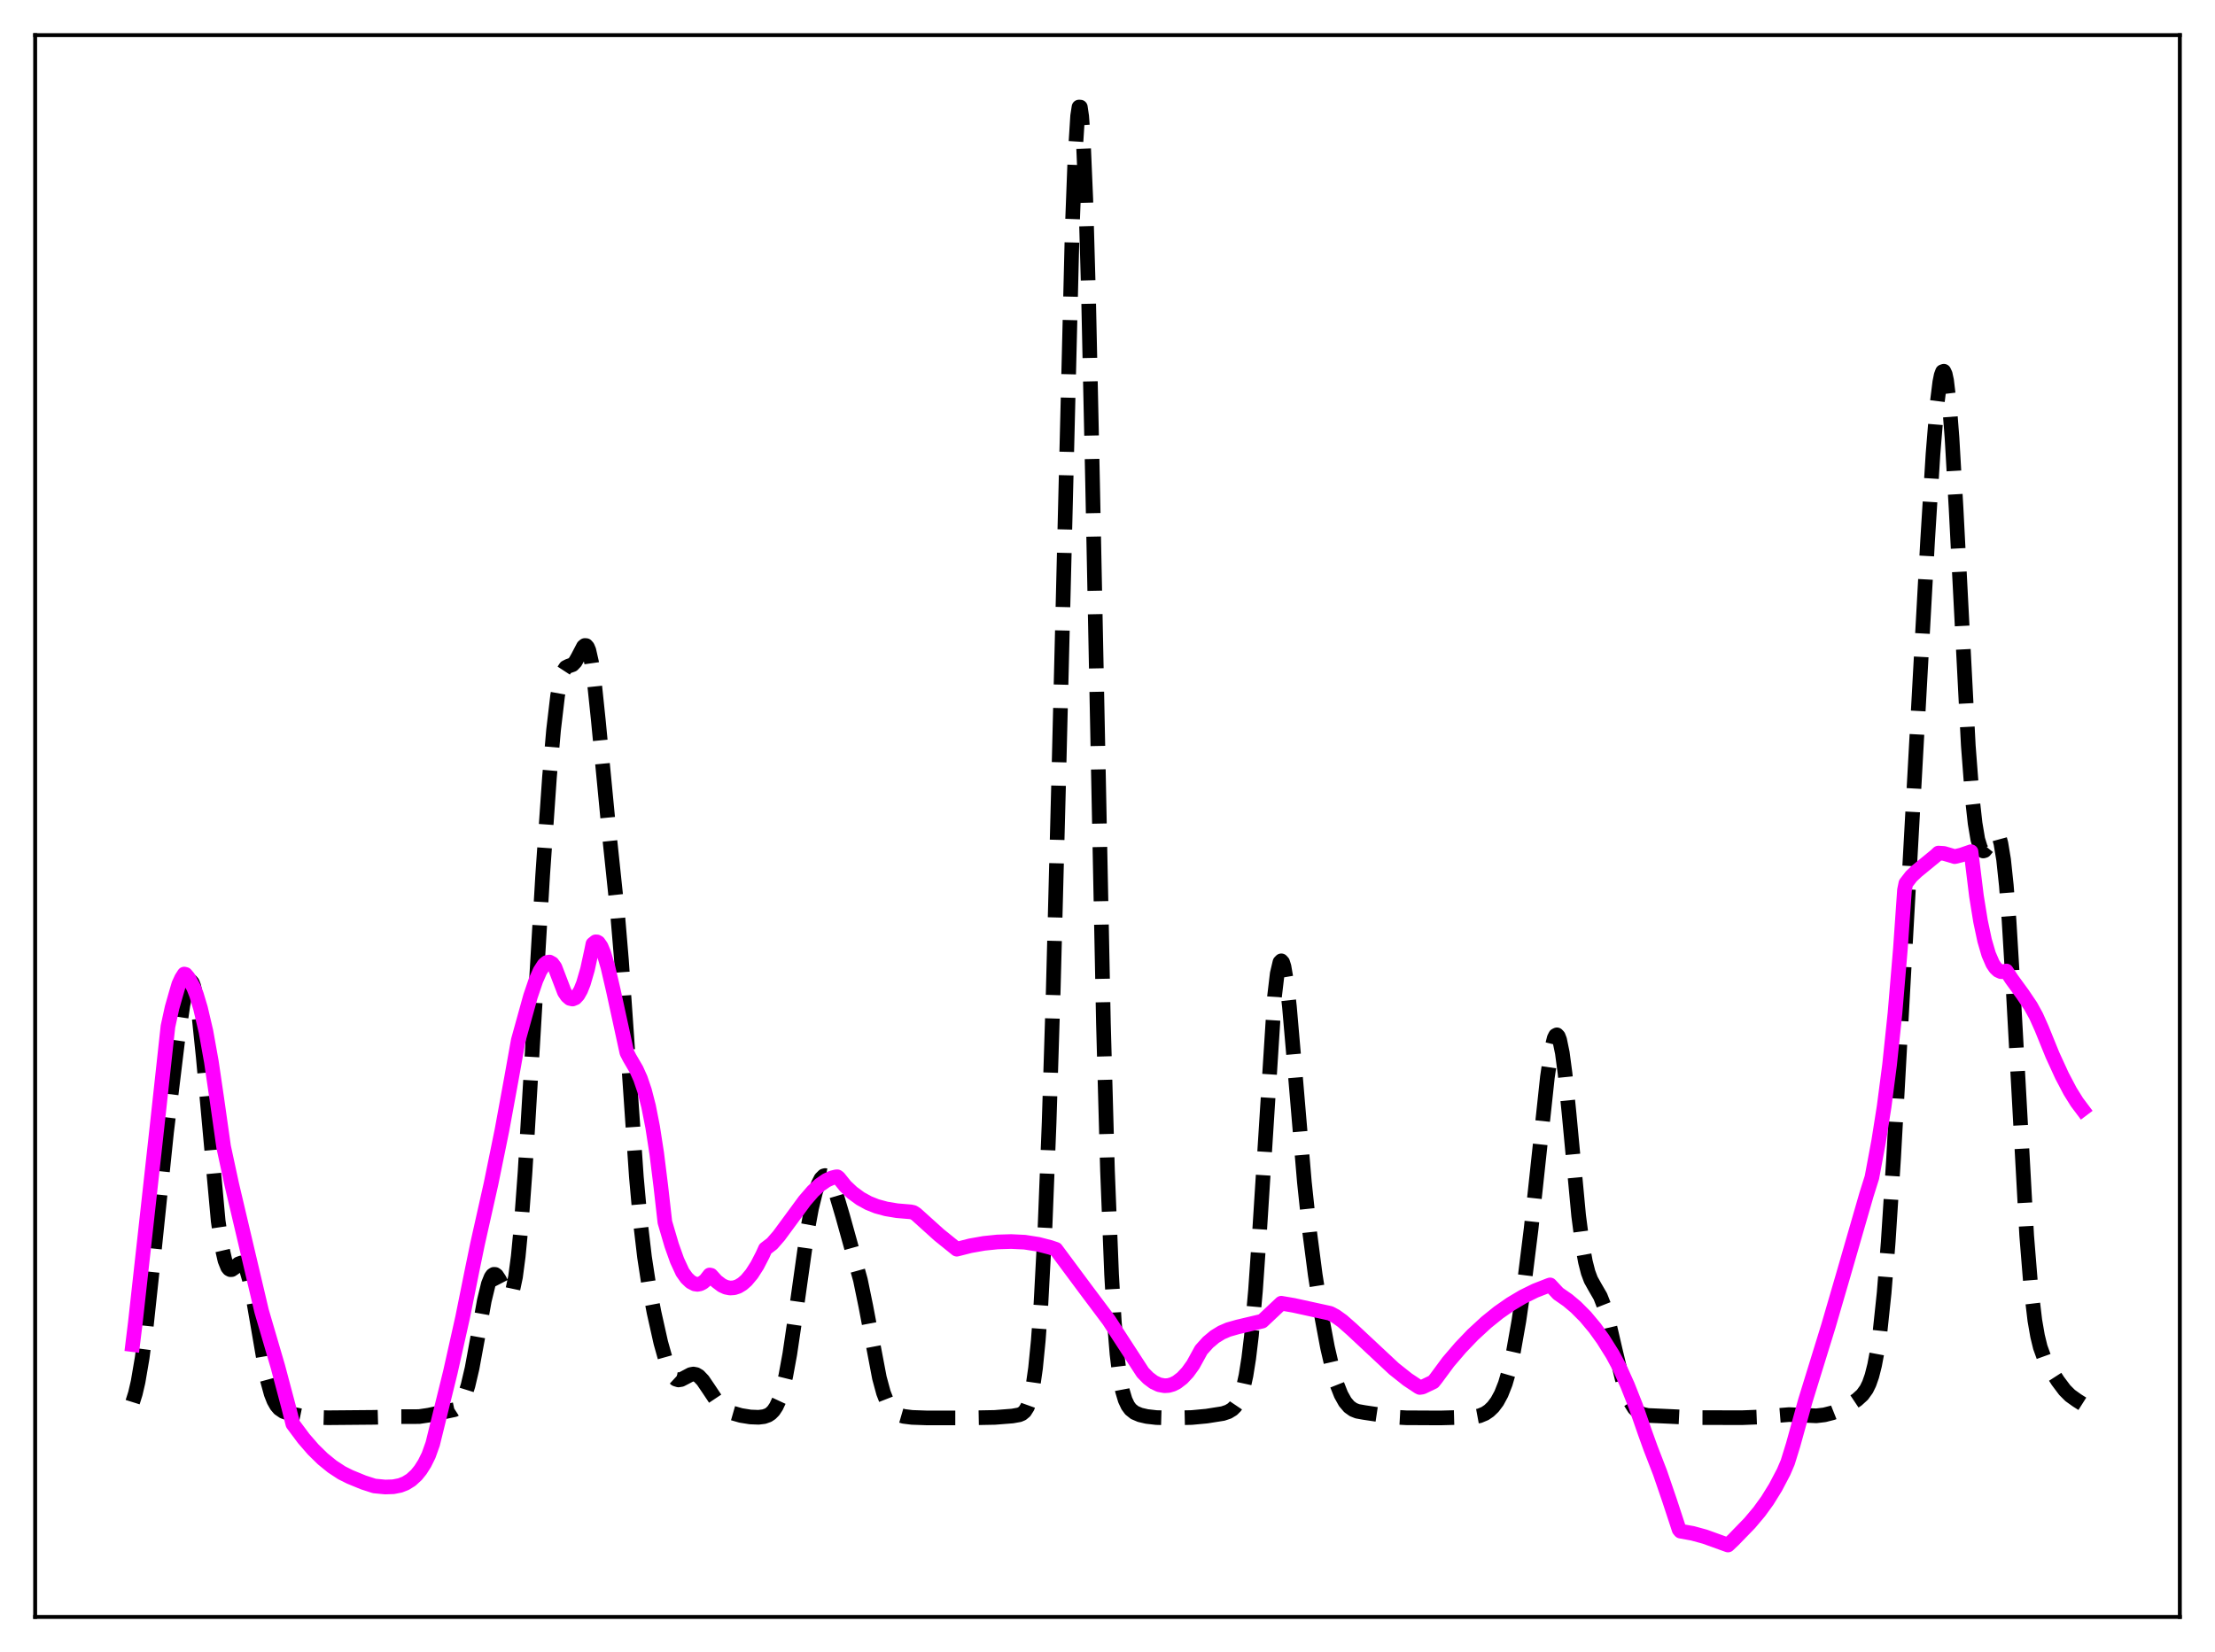<?xml version="1.0" encoding="utf-8" standalone="no"?>
<!DOCTYPE svg PUBLIC "-//W3C//DTD SVG 1.1//EN"
  "http://www.w3.org/Graphics/SVG/1.1/DTD/svg11.dtd">
<svg xmlns:xlink="http://www.w3.org/1999/xlink" width="453.6pt" height="338.4pt" viewBox="0 0 453.6 338.4" xmlns="http://www.w3.org/2000/svg" version="1.1">
 <defs>
  <style type="text/css">*{stroke-linejoin: round; stroke-linecap: butt}</style>
 </defs>
 <g id="figure_1">
  <g id="patch_1">
   <path d="M 0 338.4 
L 453.6 338.4 
L 453.6 0 
L 0 0 
z
" style="fill: #ffffff"/>
  </g>
  <g id="axes_1">
   <g id="patch_2">
    <path d="M 7.2 331.2 
L 446.4 331.2 
L 446.4 7.2 
L 7.2 7.2 
z
" style="fill: #ffffff"/>
   </g>
   <g id="matplotlib.axis_1"/>
   <g id="matplotlib.axis_2"/>
   <g id="line2d_1">
    <path d="M 27.164 287.207 
L 27.72 285.439 
L 28.276 283.047 
L 29.11 278.166 
L 29.944 271.75 
L 31.056 261.37 
L 34.115 231.831 
L 36.339 213.53 
L 37.451 205.899 
L 38.007 203.116 
L 38.563 201.393 
L 38.842 201.008 
L 39.12 200.973 
L 39.398 201.304 
L 39.676 202.011 
L 40.232 204.544 
L 40.788 208.476 
L 41.622 216.507 
L 44.68 250.093 
L 45.515 255.772 
L 46.071 258.197 
L 46.627 259.581 
L 46.905 259.925 
L 47.183 260.072 
L 47.461 260.055 
L 48.017 259.68 
L 48.851 258.891 
L 49.407 258.693 
L 49.685 258.797 
L 49.963 259.07 
L 50.519 260.19 
L 51.076 262.1 
L 51.91 266.263 
L 54.69 282.438 
L 55.524 285.496 
L 56.08 286.903 
L 56.636 287.885 
L 57.193 288.538 
L 58.027 289.11 
L 59.139 289.498 
L 61.641 290.015 
L 64.144 290.312 
L 67.202 290.401 
L 76.656 290.319 
L 81.66 290.174 
L 85.831 290.164 
L 87.777 289.876 
L 93.06 288.751 
L 93.616 288.392 
L 94.172 287.802 
L 94.729 286.893 
L 95.285 285.581 
L 95.841 283.809 
L 96.675 280.256 
L 97.787 274.205 
L 99.177 266.426 
L 100.011 262.99 
L 100.568 261.602 
L 100.846 261.213 
L 101.124 261.028 
L 101.402 261.04 
L 101.68 261.233 
L 102.236 262.065 
L 103.904 265.296 
L 104.182 265.431 
L 104.46 265.315 
L 104.738 264.904 
L 105.016 264.159 
L 105.572 261.548 
L 106.128 257.331 
L 106.685 251.512 
L 107.519 240.154 
L 108.909 216.906 
L 111.133 179.238 
L 112.523 159.209 
L 113.358 149.557 
L 114.192 142.488 
L 114.748 139.411 
L 115.304 137.574 
L 115.86 136.717 
L 116.416 136.439 
L 117.25 136.147 
L 117.806 135.567 
L 118.362 134.584 
L 119.475 132.451 
L 119.753 132.218 
L 120.031 132.233 
L 120.309 132.551 
L 120.587 133.214 
L 121.143 135.665 
L 121.699 139.587 
L 122.533 147.58 
L 124.757 170.747 
L 126.426 186.657 
L 127.26 196.596 
L 128.372 212.62 
L 130.318 241.071 
L 131.152 250.376 
L 131.987 257.491 
L 132.821 262.957 
L 133.933 268.816 
L 135.323 275.023 
L 136.435 278.991 
L 137.269 281.07 
L 137.826 281.967 
L 138.382 282.482 
L 138.938 282.658 
L 139.494 282.568 
L 140.328 282.139 
L 141.44 281.551 
L 141.996 281.449 
L 142.552 281.553 
L 143.108 281.88 
L 143.943 282.757 
L 145.055 284.397 
L 146.723 286.898 
L 147.835 288.124 
L 148.947 288.938 
L 150.06 289.456 
L 151.728 289.934 
L 153.674 290.245 
L 155.342 290.308 
L 156.455 290.173 
L 157.289 289.877 
L 157.845 289.514 
L 158.401 288.95 
L 158.957 288.11 
L 159.513 286.914 
L 160.069 285.284 
L 160.903 281.907 
L 161.737 277.366 
L 162.85 269.826 
L 165.352 252.034 
L 166.186 247.512 
L 167.02 244.116 
L 167.576 242.505 
L 168.132 241.423 
L 168.689 240.869 
L 168.967 240.79 
L 169.245 240.84 
L 169.801 241.319 
L 170.357 242.271 
L 171.191 244.435 
L 172.581 249.146 
L 176.196 262.16 
L 177.308 267.56 
L 180.088 282.217 
L 180.923 285.299 
L 181.757 287.435 
L 182.313 288.395 
L 183.147 289.307 
L 183.981 289.799 
L 185.093 290.121 
L 186.762 290.329 
L 189.82 290.438 
L 197.883 290.444 
L 203.722 290.333 
L 207.337 290.048 
L 208.727 289.799 
L 209.283 289.565 
L 209.839 289.103 
L 210.395 288.225 
L 210.951 286.674 
L 211.508 284.129 
L 212.064 280.229 
L 212.62 274.616 
L 213.176 266.978 
L 214.01 251.219 
L 214.844 229.942 
L 215.678 203.236 
L 216.79 160.357 
L 219.571 47.169 
L 220.127 32.504 
L 220.683 23.746 
L 220.961 21.927 
L 221.239 21.941 
L 221.517 23.836 
L 221.795 27.619 
L 222.351 40.66 
L 222.907 60.257 
L 223.742 98.738 
L 225.966 209.604 
L 226.8 239.83 
L 227.634 261.009 
L 228.19 270.643 
L 228.746 277.394 
L 229.302 281.931 
L 229.858 284.876 
L 230.415 286.748 
L 230.971 287.93 
L 231.527 288.683 
L 232.361 289.348 
L 233.473 289.82 
L 234.863 290.143 
L 236.81 290.365 
L 239.868 290.45 
L 244.039 290.355 
L 247.097 290.07 
L 250.434 289.542 
L 251.546 289.166 
L 252.38 288.657 
L 252.936 288.105 
L 253.492 287.28 
L 254.048 286.057 
L 254.605 284.277 
L 255.161 281.744 
L 255.717 278.257 
L 256.273 273.635 
L 257.107 264.342 
L 257.941 252.301 
L 261 204.145 
L 261.556 199.45 
L 262.112 197.087 
L 262.39 196.808 
L 262.668 197.118 
L 262.946 197.991 
L 263.502 201.261 
L 264.058 206.207 
L 265.17 219.095 
L 267.117 242.131 
L 268.229 252.59 
L 269.341 261.141 
L 270.731 270.011 
L 271.843 275.95 
L 272.955 280.763 
L 273.79 283.558 
L 274.624 285.67 
L 275.458 287.164 
L 276.292 288.146 
L 277.126 288.741 
L 277.96 289.073 
L 279.351 289.325 
L 282.687 289.825 
L 285.468 290.268 
L 287.97 290.407 
L 294.921 290.443 
L 301.594 290.263 
L 302.984 290.005 
L 304.097 289.542 
L 304.931 288.981 
L 305.765 288.179 
L 306.599 287.066 
L 307.433 285.528 
L 308.267 283.414 
L 309.101 280.556 
L 309.935 276.84 
L 311.048 270.54 
L 312.16 262.877 
L 313.55 251.702 
L 315.218 236.205 
L 316.887 220.624 
L 317.721 214.913 
L 318.277 212.658 
L 318.555 212.105 
L 318.833 211.968 
L 319.111 212.26 
L 319.389 212.984 
L 319.945 215.686 
L 320.501 219.882 
L 321.335 228.202 
L 323.282 248.991 
L 324.116 255.409 
L 324.672 258.467 
L 325.228 260.644 
L 325.784 262.134 
L 326.618 263.633 
L 327.73 265.551 
L 328.564 267.678 
L 329.399 270.59 
L 330.789 276.583 
L 332.179 282.375 
L 333.013 285.104 
L 333.847 287.112 
L 334.681 288.449 
L 335.516 289.254 
L 336.35 289.689 
L 337.462 289.933 
L 339.408 290.015 
L 342.745 290.168 
L 346.637 290.365 
L 356.647 290.394 
L 360.262 290.254 
L 366.379 289.755 
L 371.94 290.007 
L 373.608 289.809 
L 375.276 289.387 
L 376.944 288.722 
L 378.613 287.833 
L 380.281 286.721 
L 381.393 285.713 
L 382.227 284.555 
L 382.783 283.415 
L 383.339 281.825 
L 383.895 279.624 
L 384.452 276.644 
L 385.008 272.727 
L 385.842 264.839 
L 386.676 254.427 
L 387.788 237.128 
L 389.734 201.824 
L 394.739 110.84 
L 395.851 92.971 
L 396.686 82.744 
L 397.242 78.266 
L 397.52 76.886 
L 397.798 76.135 
L 398.076 76.044 
L 398.354 76.637 
L 398.632 77.921 
L 399.188 82.535 
L 399.744 89.683 
L 400.578 104.169 
L 403.081 152.732 
L 403.915 163.633 
L 404.471 168.637 
L 405.027 171.936 
L 405.583 173.739 
L 405.861 174.16 
L 406.139 174.311 
L 406.417 174.232 
L 406.973 173.551 
L 408.363 171.036 
L 408.641 170.815 
L 408.92 170.82 
L 409.198 171.108 
L 409.476 171.734 
L 409.754 172.746 
L 410.31 176.09 
L 410.866 181.353 
L 411.422 188.535 
L 412.256 202.363 
L 415.037 253.111 
L 415.871 263.401 
L 416.705 270.461 
L 417.261 273.66 
L 417.817 275.95 
L 418.651 278.259 
L 419.485 279.859 
L 421.432 282.881 
L 422.822 284.734 
L 423.934 285.846 
L 425.324 286.841 
L 426.436 287.545 
L 426.436 287.545 
" clip-path="url(#pfa34c20ae1)" style="fill: none; stroke-dasharray: 11.1,4.8; stroke-dashoffset: 0; stroke: #000000; stroke-width: 3"/>
   </g>
   <g id="line2d_2">
    <path d="M 27.164 275.415 
L 27.72 270.873 
L 29.388 255.829 
L 32.168 230.686 
L 34.393 210.263 
L 35.227 206.434 
L 36.061 203.497 
L 36.617 201.603 
L 37.173 200.392 
L 37.729 199.52 
L 38.007 199.591 
L 38.563 200.251 
L 39.676 202.333 
L 40.232 203.748 
L 41.066 206.533 
L 42.178 211.283 
L 43.29 217.498 
L 44.402 225.079 
L 45.793 234.887 
L 47.461 242.615 
L 53.578 268.575 
L 56.914 279.964 
L 59.139 288.341 
L 59.973 291.687 
L 62.197 294.668 
L 64.144 296.913 
L 66.09 298.821 
L 68.036 300.404 
L 69.983 301.68 
L 71.651 302.514 
L 74.431 303.657 
L 76.656 304.376 
L 78.88 304.591 
L 80.548 304.536 
L 81.939 304.262 
L 83.051 303.828 
L 84.163 303.139 
L 85.275 302.124 
L 86.109 301.092 
L 86.943 299.774 
L 87.777 298.091 
L 88.612 295.749 
L 92.226 281.064 
L 94.729 269.88 
L 96.675 260.224 
L 97.787 254.819 
L 100.568 242.408 
L 102.792 231.507 
L 104.738 220.896 
L 106.128 213.115 
L 108.631 204.085 
L 109.743 200.815 
L 110.577 198.91 
L 111.411 197.616 
L 111.967 197.153 
L 112.523 197.059 
L 113.08 197.365 
L 113.636 198.122 
L 115.582 203.213 
L 116.138 204.026 
L 116.694 204.506 
L 117.25 204.637 
L 117.806 204.408 
L 118.362 203.807 
L 118.919 202.818 
L 119.475 201.432 
L 120.309 198.571 
L 121.143 194.734 
L 121.421 193.363 
L 121.977 192.92 
L 122.255 192.932 
L 122.533 193.086 
L 123.089 193.882 
L 123.645 195.223 
L 124.479 198.045 
L 125.592 202.828 
L 128.372 215.6 
L 128.928 216.684 
L 130.318 219.067 
L 131.152 220.923 
L 131.987 223.372 
L 132.821 226.62 
L 133.655 230.855 
L 134.489 236.253 
L 135.323 242.968 
L 136.157 250.333 
L 137.548 255.069 
L 138.66 258.187 
L 139.772 260.593 
L 140.606 261.766 
L 141.44 262.564 
L 142.274 262.998 
L 142.83 263.076 
L 143.386 262.975 
L 143.943 262.692 
L 144.499 262.225 
L 145.333 261.157 
L 145.611 261.217 
L 146.723 262.442 
L 147.835 263.286 
L 148.669 263.669 
L 149.503 263.833 
L 150.338 263.777 
L 151.172 263.5 
L 152.006 262.996 
L 152.84 262.267 
L 153.952 260.939 
L 155.064 259.198 
L 156.177 257.038 
L 156.733 255.8 
L 158.123 254.733 
L 159.513 253.135 
L 161.737 250.116 
L 164.796 245.952 
L 166.464 244.027 
L 167.854 242.732 
L 169.245 241.77 
L 170.357 241.27 
L 171.191 241.061 
L 171.469 241.046 
L 171.747 241.249 
L 173.137 242.978 
L 174.528 244.292 
L 176.196 245.514 
L 177.864 246.429 
L 179.532 247.095 
L 181.479 247.624 
L 183.703 247.993 
L 186.483 248.226 
L 187.04 248.347 
L 187.596 248.7 
L 192.322 252.963 
L 195.937 255.878 
L 198.717 255.172 
L 201.498 254.682 
L 204.278 254.395 
L 207.059 254.309 
L 209.839 254.442 
L 212.62 254.875 
L 215.122 255.521 
L 216.234 255.902 
L 222.351 264.136 
L 227.078 270.437 
L 234.029 281.138 
L 235.141 282.28 
L 236.254 283.116 
L 237.366 283.64 
L 238.478 283.847 
L 239.312 283.792 
L 240.146 283.554 
L 240.98 283.132 
L 242.092 282.28 
L 243.205 281.094 
L 244.317 279.553 
L 245.429 277.528 
L 245.985 276.512 
L 247.375 274.964 
L 248.766 273.798 
L 250.156 272.947 
L 251.546 272.346 
L 253.492 271.794 
L 258.497 270.612 
L 262.39 266.946 
L 264.892 267.373 
L 272.399 269.015 
L 273.512 269.601 
L 274.902 270.597 
L 276.848 272.312 
L 285.468 280.369 
L 288.248 282.573 
L 290.472 284.052 
L 290.75 284.196 
L 291.306 284.115 
L 293.531 283.047 
L 294.087 282.346 
L 296.589 278.96 
L 299.092 276.037 
L 301.594 273.42 
L 304.375 270.855 
L 306.877 268.841 
L 309.379 267.096 
L 311.882 265.608 
L 314.384 264.376 
L 317.165 263.288 
L 317.443 263.194 
L 318.277 264.094 
L 319.111 264.983 
L 321.057 266.335 
L 322.726 267.74 
L 324.672 269.696 
L 326.618 272.026 
L 328.286 274.343 
L 330.233 277.449 
L 331.623 280.042 
L 333.291 283.746 
L 334.96 287.965 
L 336.906 293.561 
L 338.018 296.643 
L 339.964 301.684 
L 341.911 307.374 
L 343.857 313.301 
L 344.135 313.628 
L 346.637 314.083 
L 349.14 314.767 
L 353.867 316.473 
L 354.979 315.418 
L 358.315 311.979 
L 360.262 309.665 
L 361.93 307.364 
L 363.598 304.669 
L 365.266 301.491 
L 366.101 299.532 
L 367.213 295.935 
L 369.715 286.894 
L 374.442 271.578 
L 377.5 261.086 
L 382.227 244.715 
L 383.339 241.179 
L 384.73 233.712 
L 385.842 226.67 
L 386.954 218.122 
L 388.066 207.507 
L 389.178 194.277 
L 390.012 182.309 
L 390.291 180.939 
L 391.403 179.502 
L 392.515 178.449 
L 396.407 175.264 
L 396.964 174.738 
L 398.076 174.807 
L 399.188 175.131 
L 400.3 175.467 
L 401.69 175.129 
L 403.637 174.456 
L 404.749 183.541 
L 405.583 188.703 
L 406.417 192.634 
L 407.251 195.488 
L 408.085 197.412 
L 408.641 198.245 
L 409.198 198.769 
L 409.754 199.021 
L 410.31 199.035 
L 410.866 198.889 
L 411.978 200.583 
L 414.202 203.635 
L 415.871 206.112 
L 416.983 208.139 
L 418.095 210.629 
L 420.319 216.106 
L 422.266 220.351 
L 423.934 223.521 
L 425.324 225.755 
L 426.436 227.235 
L 426.436 227.235 
" clip-path="url(#pfa34c20ae1)" style="fill: none; stroke: #ff00ff; stroke-width: 3; stroke-linecap: square"/>
   </g>
   <g id="patch_3">
    <path d="M 7.2 331.2 
L 7.2 7.2 
" style="fill: none; stroke: #000000; stroke-width: 0.8; stroke-linejoin: miter; stroke-linecap: square"/>
   </g>
   <g id="patch_4">
    <path d="M 446.4 331.2 
L 446.4 7.2 
" style="fill: none; stroke: #000000; stroke-width: 0.8; stroke-linejoin: miter; stroke-linecap: square"/>
   </g>
   <g id="patch_5">
    <path d="M 7.2 331.2 
L 446.4 331.2 
" style="fill: none; stroke: #000000; stroke-width: 0.8; stroke-linejoin: miter; stroke-linecap: square"/>
   </g>
   <g id="patch_6">
    <path d="M 7.2 7.2 
L 446.4 7.2 
" style="fill: none; stroke: #000000; stroke-width: 0.8; stroke-linejoin: miter; stroke-linecap: square"/>
   </g>
  </g>
 </g>
 <defs>
  <clipPath id="pfa34c20ae1">
   <rect x="7.2" y="7.2" width="439.2" height="324"/>
  </clipPath>
 </defs>
</svg>

